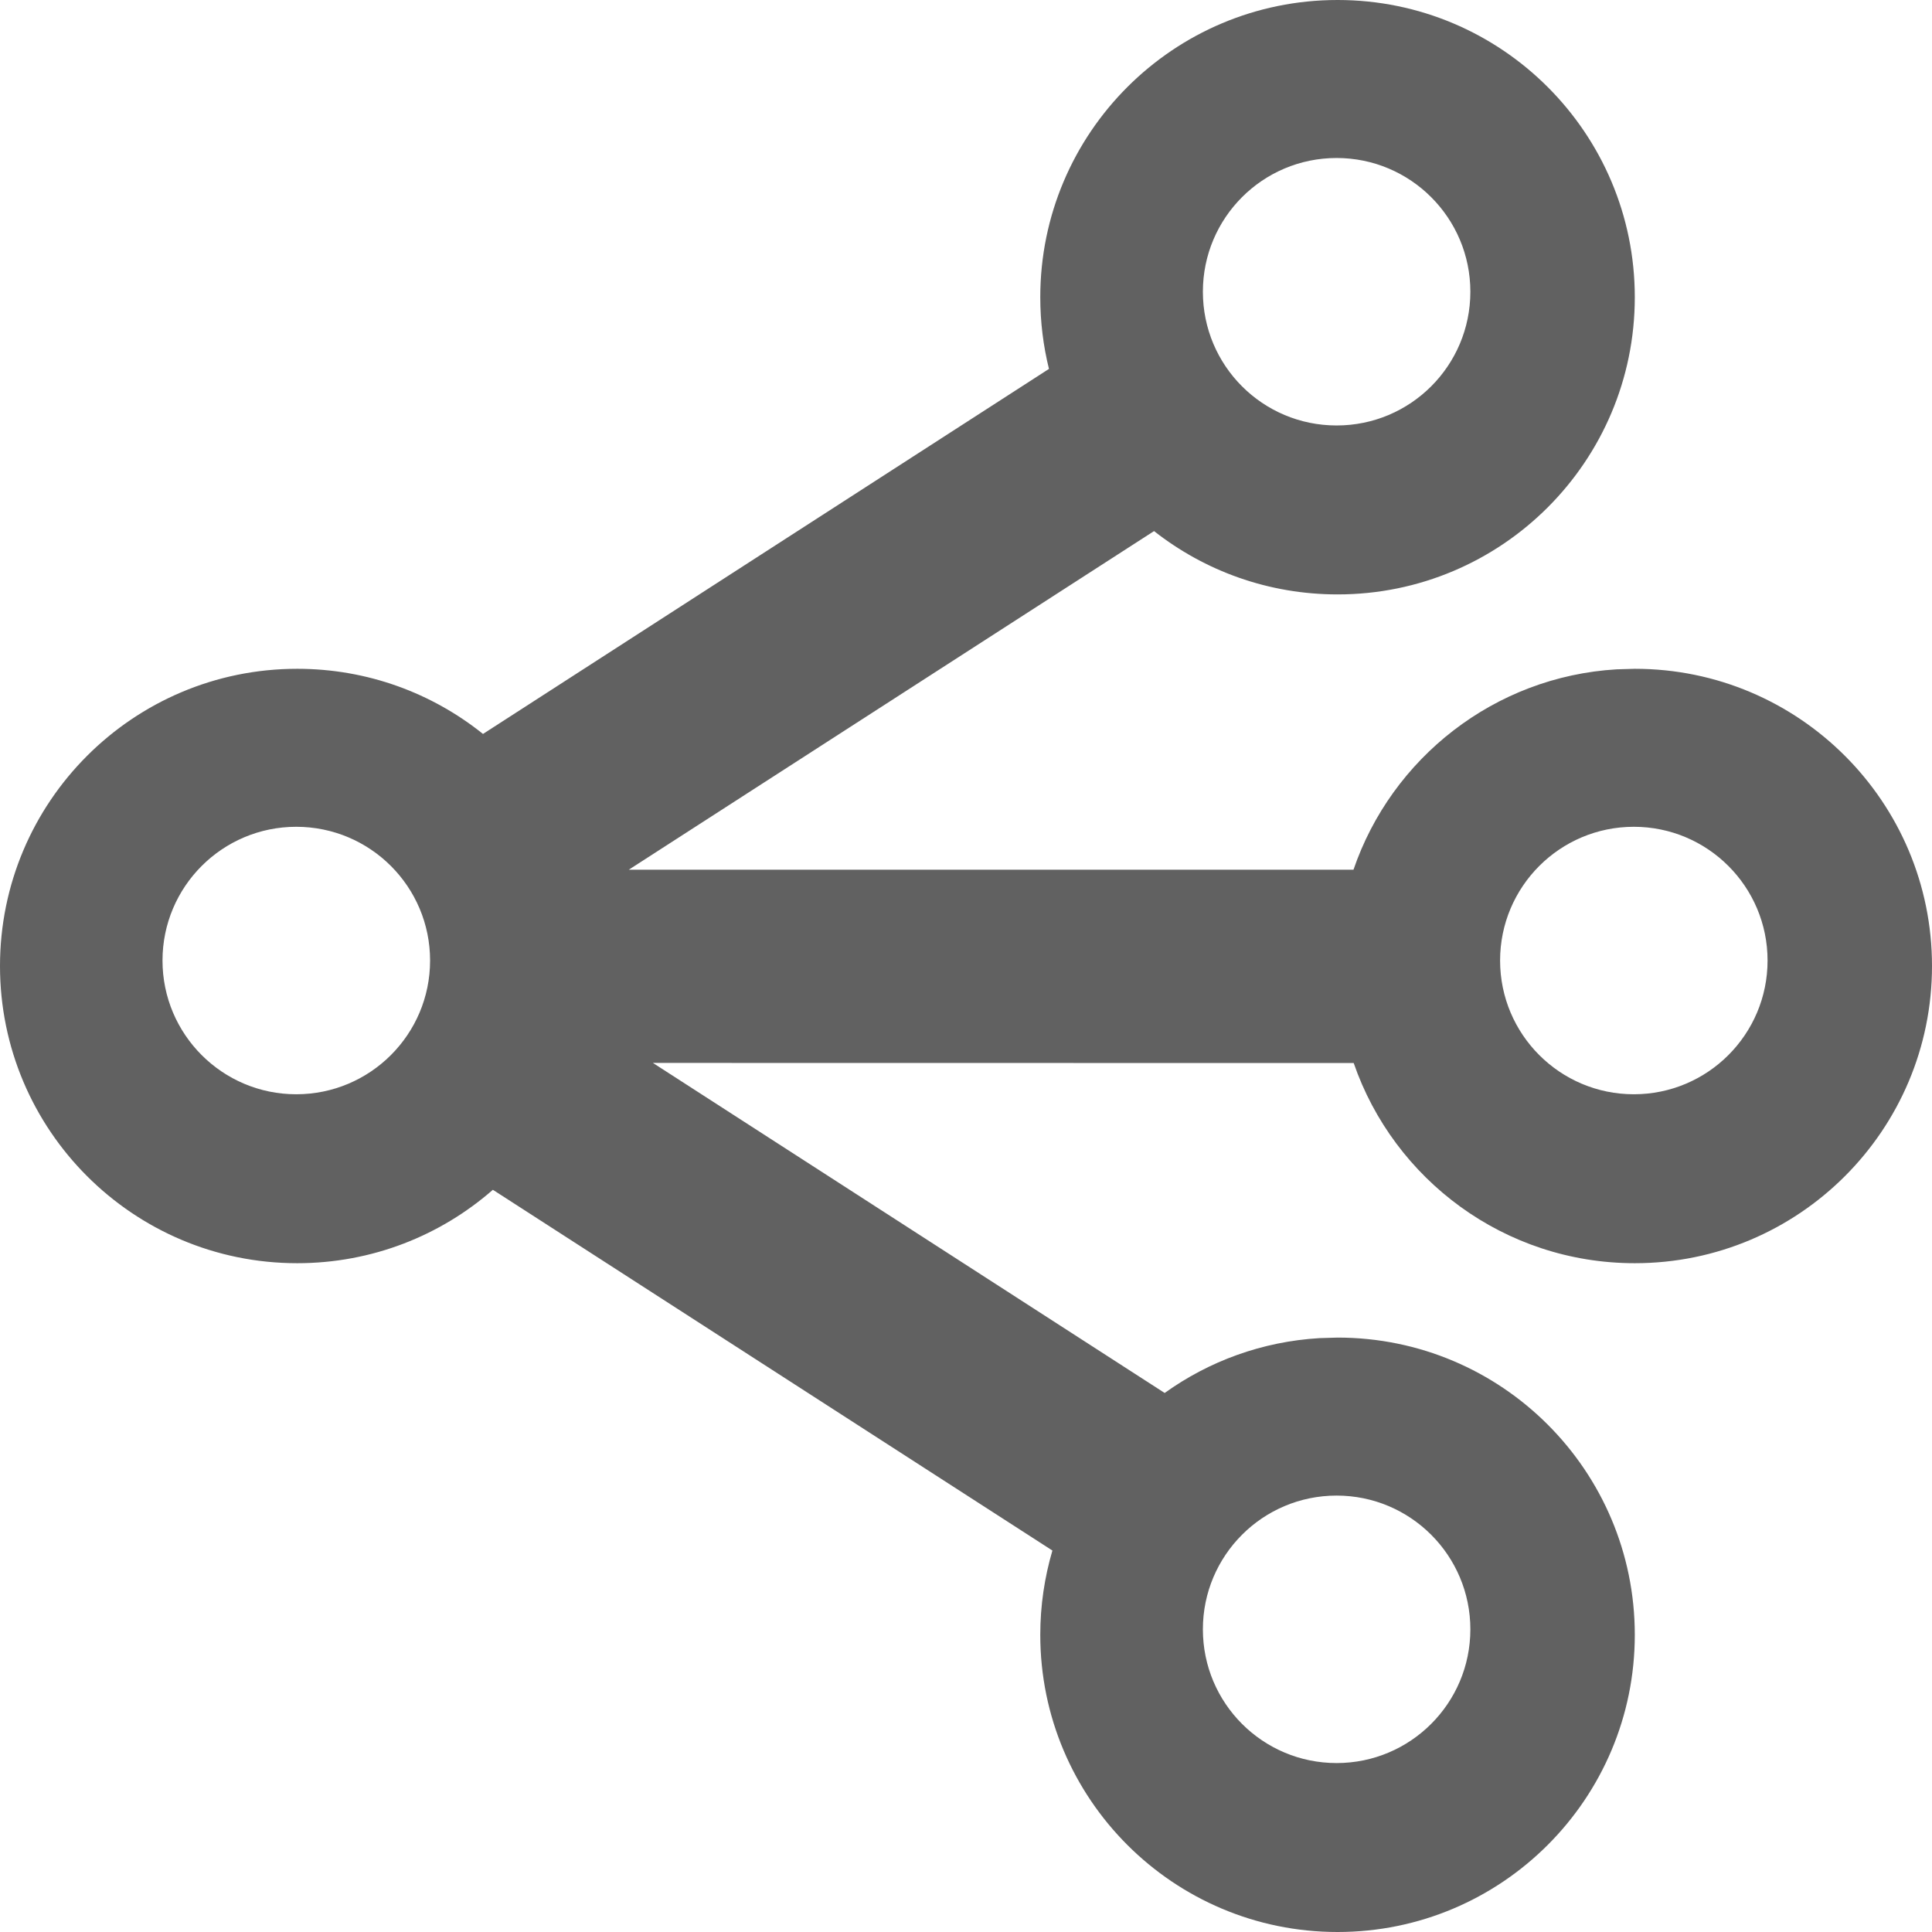 <?xml version="1.0" encoding="UTF-8"?>
<svg width="18px" height="18px" viewBox="0 0 18 18" version="1.1" xmlns="http://www.w3.org/2000/svg" xmlns:xlink="http://www.w3.org/1999/xlink">
    <title>A - Icon Header</title>
    <g id="Symbols" stroke="none" stroke-width="1" fill="none" fill-rule="evenodd">
        <g id="Menu/activations-reduced-GRT" transform="translate(-40, -309)" fill="#616161" fill-rule="nonzero">
            <g id="Group" transform="translate(40, 309)">
                <g id="Group" transform="translate(9, 9) rotate(90) translate(-9, -9) ">
                    <path d="M9,0 C10.529,0 11.769,1.24 11.769,2.769 C11.769,3.982 10.99,5.013 9.904,5.388 L9.903,11.917 L12.978,7.149 C12.683,6.738 12.499,6.243 12.467,5.707 L12.462,5.538 C12.462,4.009 13.701,2.769 15.231,2.769 C16.76,2.769 18,4.009 18,5.538 C18,7.068 16.76,8.308 15.231,8.308 C14.958,8.308 14.695,8.268 14.446,8.195 L11.085,13.408 C11.511,13.895 11.769,14.533 11.769,15.231 C11.769,16.76 10.529,18 9,18 C7.471,18 6.231,16.76 6.231,15.231 C6.231,14.576 6.458,13.974 6.838,13.5 L3.437,8.227 C3.223,8.28 2.999,8.308 2.769,8.308 C1.24,8.308 0,7.068 0,5.538 C0,4.009 1.24,2.769 2.769,2.769 C4.299,2.769 5.538,4.009 5.538,5.538 C5.538,6.184 5.318,6.777 4.948,7.248 L8.103,12.142 L8.103,5.39 C7.065,5.035 6.304,4.079 6.236,2.938 L6.231,2.769 C6.231,1.24 7.471,0 9,0 Z M8.949,13.993 C8.261,13.993 7.703,14.551 7.703,15.24 C7.703,15.928 8.261,16.486 8.949,16.486 C9.637,16.486 10.195,15.928 10.195,15.24 C10.195,14.551 9.637,13.993 8.949,13.993 Z M2.718,4.301 C2.03,4.301 1.472,4.859 1.472,5.547 C1.472,6.236 2.03,6.793 2.718,6.793 C3.407,6.793 3.964,6.236 3.964,5.547 C3.964,4.859 3.407,4.301 2.718,4.301 Z M15.18,4.301 C14.492,4.301 13.934,4.859 13.934,5.547 C13.934,6.236 14.492,6.793 15.18,6.793 C15.868,6.793 16.426,6.236 16.426,5.547 C16.426,4.859 15.868,4.301 15.18,4.301 Z M8.949,1.532 C8.261,1.532 7.703,2.09 7.703,2.778 C7.703,3.466 8.261,4.024 8.949,4.024 C9.637,4.024 10.195,3.466 10.195,2.778 C10.195,2.09 9.637,1.532 8.949,1.532 Z" id="Combined-Shape"></path>
                </g>
            </g>
        </g>
    </g>
</svg>